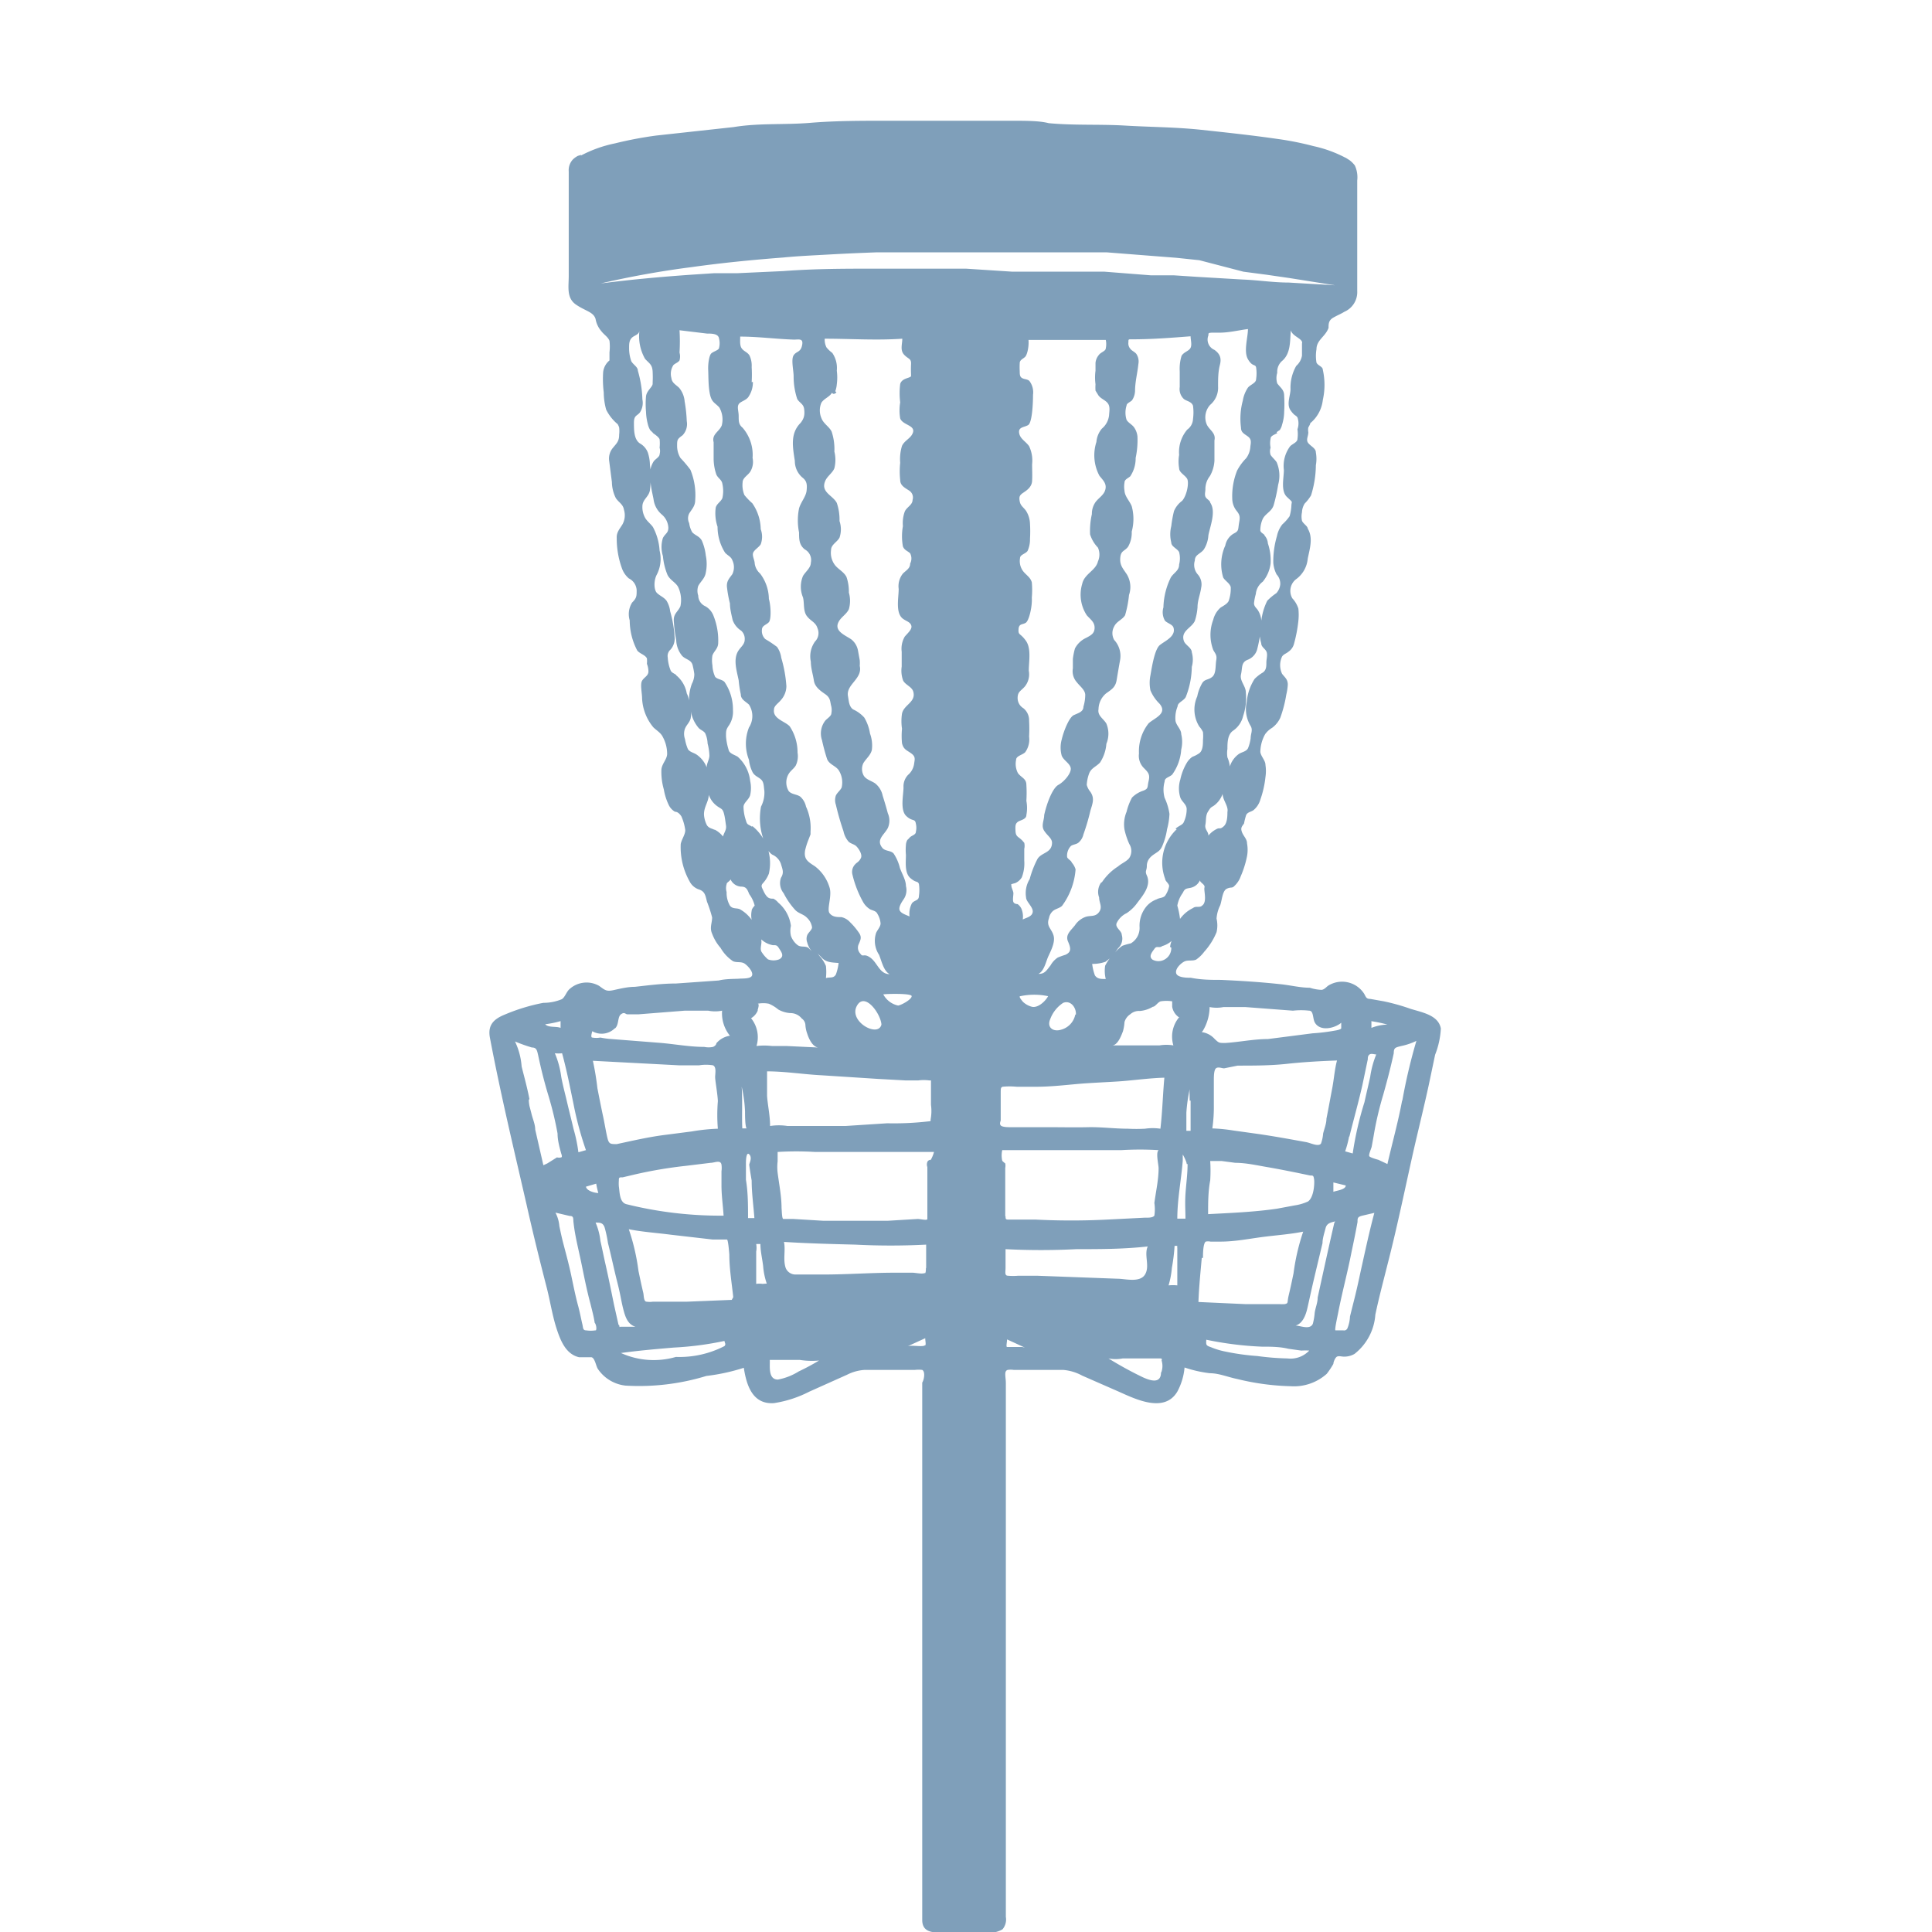 <svg id="Layer_1" data-name="Layer 1" xmlns="http://www.w3.org/2000/svg" viewBox="0 0 64 64"><defs><style>.cls-1{fill:#7F9FBA;}</style></defs><path class="cls-1" d="M47.73,34.07c-.08-.44-.61-.53-1-.65a6.92,6.92,0,0,0-.89-.25l-.45-.08c-.13,0-.14-.06-.2-.17A.87.87,0,0,0,44,32.65c-.07.05-.13.13-.22.14a1.4,1.4,0,0,1-.39-.07c-.33,0-.67-.09-1-.12-.65-.07-1.29-.11-1.94-.14-.32,0-.65,0-1-.07-.12,0-.46,0-.49-.16s.19-.35.3-.39.24,0,.36-.05a1.12,1.12,0,0,0,.27-.26,2.23,2.23,0,0,0,.41-.65,1,1,0,0,0,0-.45,1.16,1.16,0,0,1,.12-.44c.06-.16.07-.48.22-.55s.17,0,.26-.1a.79.79,0,0,0,.2-.31,3.25,3.25,0,0,0,.21-.67,1.18,1.18,0,0,0,0-.42c0-.15-.12-.24-.17-.38s0-.18.07-.28a2.29,2.29,0,0,1,.07-.28c.05-.1.15-.1.24-.16a.7.7,0,0,0,.23-.35,3.26,3.26,0,0,0,.17-.75,1.34,1.34,0,0,0,0-.4c0-.15-.15-.28-.17-.43a1.24,1.24,0,0,1,.16-.59.77.77,0,0,1,.23-.21.86.86,0,0,0,.27-.33,4.15,4.15,0,0,0,.2-.77,1.88,1.88,0,0,0,.05-.33c0-.18-.1-.24-.19-.36a.67.67,0,0,1,0-.57c.05-.08.14-.1.21-.16a.46.46,0,0,0,.19-.28,4.6,4.6,0,0,0,.14-.74,1.89,1.89,0,0,0,0-.41.9.9,0,0,0-.2-.34.49.49,0,0,1,.12-.63.94.94,0,0,0,.39-.68c.06-.31.19-.69,0-1,0-.08-.16-.17-.19-.26a.66.66,0,0,1,0-.28.58.58,0,0,1,.09-.29,1.39,1.39,0,0,0,.21-.27,3.43,3.43,0,0,0,.16-1,1.19,1.19,0,0,0,0-.42c0-.14-.16-.2-.25-.31s0-.22,0-.36a.44.44,0,0,1,0-.16s.1-.17.05-.13a1.16,1.16,0,0,0,.43-.78,2.28,2.28,0,0,0,0-1c0-.11-.17-.14-.21-.24a1.32,1.32,0,0,1,0-.44c0-.31.3-.42.4-.71,0-.13,0-.25.16-.34s.25-.12.36-.19a.71.71,0,0,0,.43-.69c0-.77,0-1.55,0-2.33,0-.44,0-.89,0-1.33a.93.93,0,0,0-.08-.5.91.91,0,0,0-.17-.17s-.2-.13-.13-.08a4.17,4.17,0,0,0-1.07-.39,10,10,0,0,0-1.21-.24c-.83-.12-1.67-.21-2.51-.3s-1.68-.09-2.52-.14-1.68,0-2.53-.08C34.43,4,34,4,33.46,4H30.65c-.43,0-.86,0-1.29,0-.84,0-1.69,0-2.53.07s-1.68,0-2.53.14l-2.56.28a12.72,12.72,0,0,0-1.37.26,4.2,4.2,0,0,0-1.14.41c.08-.06-.06,0-.08,0a.66.66,0,0,0-.17.12.52.52,0,0,0-.14.4c0,.36,0,.72,0,1.08,0,.8,0,1.59,0,2.39,0,.35-.08.72.24.94s.58.24.65.48a.83.83,0,0,0,.19.4c.08.11.22.19.27.32a1.6,1.6,0,0,1,0,.38c0,.11,0,.18,0,.27a.58.58,0,0,0-.21.39A3.62,3.62,0,0,0,20,13a2.18,2.18,0,0,0,.08.57,1.47,1.47,0,0,0,.38.48c-.06-.05,0,0,0,0a.54.54,0,0,1,.05.11,1,1,0,0,1,0,.24c0,.22-.08.28-.21.44a.55.55,0,0,0-.12.43l.09.7a1.22,1.22,0,0,0,.13.53c.1.15.24.2.27.39a.62.62,0,0,1-.05.48c-.09.15-.2.26-.19.45a2.9,2.9,0,0,0,.17,1,.79.79,0,0,0,.23.34.46.46,0,0,1,.26.39c0,.2,0,.26-.15.41a.72.72,0,0,0-.08.59,2.16,2.16,0,0,0,.25,1c.09.11.26.14.32.26a.9.9,0,0,1,0,.18.7.7,0,0,1,.05.25c0,.15-.14.19-.21.31s0,.41,0,.59a1.62,1.62,0,0,0,.37.95c.11.11.25.18.32.33a1.18,1.18,0,0,1,.14.55c0,.18-.17.32-.19.52a2.1,2.1,0,0,0,.08.66,1.93,1.93,0,0,0,.17.53.51.51,0,0,0,.2.21c.08,0,.15.06.21.15a1.64,1.64,0,0,1,.13.46c0,.15-.12.3-.15.46a2.31,2.31,0,0,0,.29,1.23.54.54,0,0,0,.33.28c.19.07.2.21.25.4a4.51,4.51,0,0,1,.17.52c0,.19-.09.34,0,.54a1.5,1.5,0,0,0,.28.47,1.33,1.33,0,0,0,.41.44c.13.06.28,0,.4.09s.28.28.23.39-.31.09-.42.1-.45,0-.68.06l-1.42.1c-.46,0-.91.06-1.36.11-.24,0-.48.06-.71.11s-.28,0-.47-.14a.84.84,0,0,0-1,.12c-.09.09-.14.26-.24.32a1.58,1.58,0,0,1-.61.12,6.31,6.31,0,0,0-1.28.39c-.37.15-.57.35-.49.77.35,1.85.79,3.68,1.21,5.51.21.94.44,1.87.68,2.8.11.44.18.9.32,1.33s.32.84.74.94c.12,0,.28,0,.4,0s.16.28.22.38a1.27,1.27,0,0,0,.92.56,7.62,7.62,0,0,0,2.68-.32,6.53,6.53,0,0,0,1.24-.27c.09.6.3,1.22,1,1.17a3.82,3.82,0,0,0,1.17-.38l1.25-.56a1.48,1.48,0,0,1,.58-.16c.22,0,.45,0,.67,0h1a1,1,0,0,1,.24,0c.11.06.06.33,0,.42v2.17l0,11.4c0,1,0,1.92,0,2.88,0,.45,0,.9,0,1.35s.41.42.77.42.94,0,1.4,0a.81.81,0,0,0,.49-.11.5.5,0,0,0,.11-.41c0-.95,0-1.9,0-2.85l0-11.34c0-1,0-1.91,0-2.87,0-.2,0-.41,0-.62s-.07-.4.06-.44a.67.67,0,0,1,.2,0h1c.21,0,.42,0,.64,0a1.59,1.59,0,0,1,.63.19l1.21.53c.56.25,1.51.72,1.94,0a2.06,2.06,0,0,0,.24-.8,4.08,4.08,0,0,0,.84.19c.3,0,.6.13.9.19a8.19,8.19,0,0,0,1.77.24,1.63,1.63,0,0,0,1.2-.41,2.7,2.7,0,0,0,.22-.33c0-.06.06-.21.12-.24s.16,0,.22,0a.67.67,0,0,0,.36-.09,1.81,1.81,0,0,0,.69-1.3c.12-.57.27-1.13.41-1.69.33-1.28.59-2.57.88-3.85.16-.69.33-1.38.48-2.07l.21-1A2.75,2.75,0,0,0,47.73,34.07Zm-27.36,0c.14-.12.08-.38.2-.47s.15,0,.21,0l.38,0,1.52-.12c.26,0,.52,0,.78,0a1.18,1.18,0,0,0,.46,0,1.18,1.18,0,0,0,.26.83.73.73,0,0,0-.45.25c0,.05-.06.1-.11.12a.71.71,0,0,1-.29,0c-.51,0-1-.1-1.54-.14l-1.53-.12a2.52,2.52,0,0,1-.37-.05.76.76,0,0,1-.27,0c-.07,0,0-.2,0-.21A.62.62,0,0,0,20.37,34.06Zm3.41,2.41a5.56,5.56,0,0,0,0,.91,6.27,6.27,0,0,0-.86.09l-.93.12c-.53.07-1,.18-1.56.3-.21,0-.26,0-.31-.21s-.09-.47-.14-.7-.13-.63-.19-.94a9.09,9.09,0,0,0-.15-.91l2.85.15c.22,0,.45,0,.67,0a1.41,1.41,0,0,1,.46,0c.12.06.07.27.07.39S23.77,36.23,23.78,36.47ZM20.63,39l.38-.09a14.54,14.54,0,0,1,1.71-.29l.82-.1c.13,0,.33-.11.36.06a.81.81,0,0,1,0,.22c0,.15,0,.31,0,.47,0,.34.05.67.07,1a12.9,12.9,0,0,1-3.22-.38c-.23-.06-.22-.39-.25-.59a1.29,1.29,0,0,1,0-.19C20.5,39,20.51,39,20.63,39Zm-.88.21a2.82,2.82,0,0,0,.07.31c-.1,0-.38-.06-.41-.21ZM19,36.58a11,11,0,0,0,.41,1.52l-.25.07A5,5,0,0,0,19,37.4c-.07-.3-.15-.61-.22-.91s-.14-.55-.19-.83a2.93,2.93,0,0,0-.21-.77,1,1,0,0,0,.24,0C18.78,35.48,18.88,36,19,36.58Zm-.43-2.76,0,.23c-.14-.06-.4,0-.51-.12A3.45,3.45,0,0,0,18.59,33.82Zm-.44,4.72L18,38.6l-.27-1.18c0-.18-.09-.37-.13-.55l-.06-.23s-.05-.26,0-.22c-.07-.37-.17-.73-.26-1.09a2.32,2.32,0,0,0-.22-.83,5.31,5.31,0,0,0,.56.2c.16,0,.17.1.21.27.09.43.2.87.33,1.3s.23.84.31,1.28c0,.22.06.44.12.66,0,0,.05.12,0,.13a.29.29,0,0,1-.14,0Zm1.59,5.53a1,1,0,0,1-.3,0c-.12,0-.1-.09-.13-.21s-.08-.38-.13-.57c-.1-.36-.17-.73-.25-1.1s-.17-.69-.25-1c-.05-.19-.09-.38-.13-.57a1.17,1.17,0,0,0-.13-.45l.47.11c.15,0,.11.09.13.23.05.45.17.9.26,1.34s.18.9.3,1.34c.05.21.11.42.14.63C19.73,43.84,19.78,44,19.74,44.07Zm.77-.18-.15-.67c-.09-.44-.18-.89-.28-1.33-.06-.26-.11-.52-.17-.78a2.11,2.11,0,0,0-.16-.61c.15,0,.26,0,.31.2a4.1,4.1,0,0,1,.1.48c.11.43.2.87.31,1.3s.12.58.19.86.15.53.41.61l-.31,0c-.05,0-.14,0-.18,0S20.53,44,20.51,43.89Zm3.53.69a3.26,3.26,0,0,1-1.63.37,2.63,2.63,0,0,1-1.82-.13c.58-.08,1.16-.13,1.75-.18A10.59,10.59,0,0,0,24,44.42C24,44.48,24.06,44.53,24,44.58Zm.22-1.52-1.48.06-.77,0h-.36a.74.74,0,0,1-.21,0c-.1,0-.09-.2-.11-.29-.06-.25-.11-.49-.16-.73a7.1,7.1,0,0,0-.32-1.38c.45.09.92.12,1.38.18l1.39.16.3,0s.14,0,.18,0,.07.38.08.5c0,.47.08.94.13,1.41Zm14.81-9.35a1,1,0,0,0-.18.92,1.42,1.42,0,0,0-.46,0l-.51,0-1.06,0c.18,0,.3-.31.36-.47a1.45,1.45,0,0,0,.05-.3.45.45,0,0,1,.19-.26.43.43,0,0,1,.32-.11,1,1,0,0,0,.43-.14c.08,0,.16-.15.26-.18a1.22,1.22,0,0,1,.38,0s0,.16,0,.18A.53.53,0,0,0,39.07,33.71Zm-2.44-1.28c-.14,0-.26,0-.34-.12a1.62,1.62,0,0,1-.09-.38,1.27,1.27,0,0,0,.44-.07l.14-.11a1.58,1.58,0,0,0-.15.24A1.09,1.09,0,0,0,36.63,32.43Zm-.13-3.2a.53.53,0,0,0-.07.5c0,.18.12.31,0,.48s-.28.11-.44.16a.71.71,0,0,0-.36.28c-.13.17-.33.31-.23.54s.11.35-.09.44a2.5,2.5,0,0,0-.25.09.75.75,0,0,0-.24.26c-.12.15-.19.29-.4.28.18-.09.24-.37.31-.54s.26-.49.19-.73-.25-.3-.15-.58a.4.4,0,0,1,.14-.24c.09-.07.2-.08.29-.16a2.33,2.33,0,0,0,.45-1.21.59.59,0,0,0-.13-.23c0-.05-.14-.12-.15-.18a.46.46,0,0,1,.13-.37c.08-.05.18-.05.25-.11a.5.5,0,0,0,.16-.27,7,7,0,0,0,.23-.78c.07-.24.15-.41,0-.63A.6.6,0,0,1,36,26a1.29,1.29,0,0,1,.08-.38c.07-.18.23-.22.36-.36a1.31,1.31,0,0,0,.21-.62.87.87,0,0,0,0-.67c-.1-.17-.3-.26-.26-.48a.7.7,0,0,1,.25-.52c.18-.13.31-.2.35-.44s.07-.42.11-.64a.78.78,0,0,0-.19-.69.45.45,0,0,1,0-.45c.08-.17.27-.22.36-.37a3.61,3.61,0,0,0,.13-.67.81.81,0,0,0-.07-.68c-.13-.2-.24-.3-.22-.55s.14-.21.26-.37a.93.93,0,0,0,.12-.5,1.6,1.6,0,0,0,0-.84c-.07-.18-.23-.32-.24-.52a.76.76,0,0,1,0-.26c0-.11.11-.14.19-.21a1.07,1.07,0,0,0,.18-.61,2.84,2.84,0,0,0,.06-.71.64.64,0,0,0-.11-.3c-.07-.1-.19-.15-.25-.25a.79.79,0,0,1,0-.48c0-.07.12-.11.18-.17a.6.6,0,0,0,.1-.31c0-.3.08-.59.11-.89a.45.45,0,0,0-.07-.34c-.06-.07-.15-.1-.2-.17a.27.27,0,0,1-.06-.21c0-.11,0-.1.13-.1.65,0,1.29-.05,1.93-.1,0,.12.05.27,0,.38s-.23.14-.3.27a1.46,1.46,0,0,0-.06.51c0,.17,0,.35,0,.52a.45.45,0,0,0,.14.4c.09.07.25.08.3.22a1.64,1.64,0,0,1,0,.44.45.45,0,0,1-.19.35,1.15,1.15,0,0,0-.27.84,1.29,1.29,0,0,0,0,.44c0,.14.18.22.26.34s0,.56-.16.74a.82.82,0,0,0-.27.34,4,4,0,0,0-.09.5,1.1,1.1,0,0,0,0,.54c0,.14.2.2.26.32a.82.82,0,0,1,0,.41c0,.2-.16.26-.27.42a2.36,2.36,0,0,0-.25,1,.56.56,0,0,0,.05.44c.07.08.24.12.28.22.1.3-.28.45-.45.59s-.26.71-.31,1a1.23,1.23,0,0,0,0,.5,1.32,1.32,0,0,0,.3.44c.28.33-.16.47-.36.65a1.49,1.49,0,0,0-.32,1,.57.57,0,0,0,.17.49c.14.14.2.21.15.42s0,.25-.17.32a.93.93,0,0,0-.38.23,1.91,1.91,0,0,0-.18.47,1.08,1.08,0,0,0-.07.59,2.42,2.42,0,0,0,.16.48.43.43,0,0,1,0,.46c-.09.12-.26.18-.37.28A1.79,1.79,0,0,0,36.5,29.23Zm-.86,4.38a.65.65,0,0,1-.47.5c-.26.08-.48-.07-.36-.35a1.1,1.1,0,0,1,.43-.54C35.48,33.12,35.66,33.4,35.64,33.61Zm-2.13-4.29c0-.05.13-.05.17-.08a.47.47,0,0,0,.19-.18,1.29,1.29,0,0,0,.08-.55c0-.13,0-.26,0-.39a.45.45,0,0,0,0-.2s-.11-.13-.08-.09c-.12-.12-.2-.11-.21-.3s0-.24.07-.3S34,27.15,34,27a1.25,1.25,0,0,0,0-.47A4.26,4.26,0,0,0,34,26c0-.21-.17-.24-.28-.39a.66.66,0,0,1-.06-.44c0-.13.21-.16.3-.25a.72.72,0,0,0,.13-.52,4.47,4.47,0,0,0,0-.52.51.51,0,0,0-.19-.42.39.39,0,0,1-.19-.34c0-.21.11-.23.24-.38a.64.64,0,0,0,.13-.52c0-.31.09-.74-.1-1s-.25-.17-.24-.37.13-.15.24-.22.22-.55.2-.83a2.85,2.85,0,0,0,0-.51c-.05-.18-.21-.25-.31-.4a.56.56,0,0,1-.08-.4c0-.12.18-.14.25-.24a.92.92,0,0,0,.08-.4,4.17,4.17,0,0,0,0-.5.85.85,0,0,0-.12-.41c-.08-.13-.19-.17-.22-.33s0-.21.12-.29.28-.19.29-.39,0-.37,0-.55a1.11,1.11,0,0,0-.1-.6c-.11-.16-.3-.24-.33-.44s.17-.18.3-.26.16-.7.16-1a.62.62,0,0,0-.12-.46c-.06-.06-.15-.05-.23-.09s-.09-.1-.09-.23a2.44,2.44,0,0,1,0-.27c0-.11.11-.14.18-.21s.13-.35.11-.56c.85,0,1.71,0,2.56,0a.66.66,0,0,1,0,.28c0,.09-.17.13-.23.22a.47.47,0,0,0-.11.26c0,.06,0,.12,0,.18s0,.19,0,.08a1.71,1.71,0,0,0,0,.45,1.55,1.55,0,0,0,0,.21l.08.13c.07.13.23.17.32.28s.06.25.05.4a.67.67,0,0,1-.24.45.78.78,0,0,0-.18.44,1.44,1.44,0,0,0,.1,1.12c.11.14.24.25.2.44s-.2.27-.32.42a.67.67,0,0,0-.13.41,2.54,2.54,0,0,0-.06.67,1.1,1.1,0,0,0,.26.44.56.56,0,0,1,0,.46c-.07.3-.45.41-.52.74A1.24,1.24,0,0,0,36,20.38c.11.13.26.22.26.41s-.11.25-.28.34a.79.79,0,0,0-.37.35,2.17,2.17,0,0,0-.07.35l0,.16s0,.27,0,.15a.55.55,0,0,0,.14.47c.09.12.26.24.27.4a1.39,1.39,0,0,1-.06.4c0,.17-.17.21-.32.28s-.33.51-.4.81a1,1,0,0,0,0,.53c.06.16.28.26.3.42s-.21.44-.41.55-.39.63-.47,1c0,.18-.11.35,0,.52s.25.24.26.39c0,.35-.34.32-.48.54a3.21,3.21,0,0,0-.26.67.89.89,0,0,0-.12.61c0,.14.24.32.22.48s-.22.19-.33.25a.67.67,0,0,0-.05-.37.41.41,0,0,0-.12-.14s-.11,0-.14-.07,0-.21,0-.29S33.48,29.37,33.51,29.32ZM33.8,33a2.2,2.2,0,0,1,.92,0c-.09.17-.34.4-.54.35a.69.69,0,0,1-.29-.16S33.72,33,33.8,33Zm5-1.61a.43.43,0,0,1-.23.4.41.41,0,0,1-.39,0c-.15-.11,0-.27.07-.37s.15,0,.25-.08a.79.79,0,0,0,.31-.17A.81.81,0,0,0,38.76,31.37Zm.18-3.92a1.52,1.52,0,0,0-.38,1.65c0,.07.12.14.13.23a.81.81,0,0,1-.14.33c-.07.07-.19.06-.27.11A.83.83,0,0,0,38,30a1,1,0,0,0-.25.72.59.59,0,0,1-.29.53,2.29,2.29,0,0,0-.28.08,1.26,1.26,0,0,0-.24.22l.1-.14a.43.43,0,0,0,.12-.44c0-.14-.23-.24-.17-.39a.7.7,0,0,1,.33-.33,1.33,1.33,0,0,0,.36-.35c.19-.25.46-.57.31-.9-.07-.15,0-.16,0-.31s.07-.27.21-.37.23-.13.3-.29a2.23,2.23,0,0,0,.16-.56,2.26,2.26,0,0,0,.08-.51,1.91,1.91,0,0,0-.16-.53,1,1,0,0,1,0-.54c0-.13.15-.14.25-.23a1.61,1.61,0,0,0,.3-.83,1.1,1.1,0,0,0,0-.51c0-.16-.16-.28-.19-.44a1,1,0,0,1,.07-.48c0-.13.2-.18.27-.31a2.79,2.79,0,0,0,.2-1,.87.87,0,0,0,0-.48c0-.15-.21-.24-.26-.37-.12-.34.25-.43.36-.67a1.87,1.87,0,0,0,.09-.46c0-.22.09-.42.12-.64a.5.5,0,0,0-.12-.45.48.48,0,0,1-.09-.45c0-.2.19-.22.3-.37a1,1,0,0,0,.15-.47c.06-.31.26-.79.06-1.08,0-.07-.13-.12-.16-.2s0-.16,0-.24a.69.69,0,0,1,.15-.44,1.16,1.16,0,0,0,.15-.51c0-.13,0-.26,0-.38s0-.11,0-.16,0-.2,0-.13c.06-.27-.2-.35-.27-.57a.61.61,0,0,1,.13-.61.74.74,0,0,0,.26-.61c0-.23,0-.48.06-.71s0-.37-.18-.5a.37.37,0,0,1-.2-.48c0-.08,0-.08.11-.09l.26,0c.31,0,.63-.08.94-.12,0,.28-.15.74,0,1s.24.15.27.27a1.28,1.28,0,0,1,0,.39c0,.13-.19.18-.27.28a1.08,1.08,0,0,0-.17.43,2.29,2.29,0,0,0-.06.9c0,.16.11.2.23.29s.1.19.08.33a.71.71,0,0,1-.14.39,1.73,1.73,0,0,0-.3.41,2.28,2.28,0,0,0-.16.93.66.66,0,0,0,.15.41c.13.16.1.24.07.43s0,.23-.18.32a.58.58,0,0,0-.27.39,1.5,1.5,0,0,0-.07,1.06c.06.11.22.19.25.32a1.23,1.23,0,0,1-.07.46c-.05.1-.18.16-.27.22a.79.79,0,0,0-.24.4,1.41,1.41,0,0,0,0,1c.07.13.13.17.1.34s0,.44-.13.55-.24.07-.33.2a1.44,1.44,0,0,0-.17.45,1.06,1.06,0,0,0,.07,1,.71.71,0,0,1,.12.18,1.41,1.41,0,0,1,0,.27c0,.12,0,.34-.12.43a1,1,0,0,1-.23.12.65.65,0,0,0-.18.19,1.82,1.82,0,0,0-.22.56,1,1,0,0,0,0,.6c.05.14.2.22.21.37a1,1,0,0,1-.09.43C39.18,27.33,39.07,27.34,38.94,27.45ZM39.82,30c-.08.08-.2,0-.3.08a1.14,1.14,0,0,0-.43.36A2.73,2.73,0,0,0,39,30a1,1,0,0,1,.18-.42c.07-.15.11-.14.26-.17a.44.44,0,0,0,.31-.25c0,.08.18.14.15.24S40,29.88,39.82,30Zm.84-3.12c0,.14,0,.38-.12.49s-.14.05-.21.08a.83.83,0,0,0-.3.23c0-.14-.13-.2-.1-.36s0-.3.09-.44.08-.12.19-.19a.81.81,0,0,0,.29-.39C40.51,26.52,40.7,26.7,40.66,26.9Zm2.47-15.52c0,.14,0,.28,0,.42a.58.58,0,0,1-.19.34,1.45,1.45,0,0,0-.19.77c0,.21-.14.5,0,.7s.17.15.23.24a.58.58,0,0,1,0,.39,1.12,1.12,0,0,1,0,.32c0,.11-.16.16-.24.24a1.09,1.09,0,0,0-.21.79c0,.26-.11.69.1.89s.16.13.15.27a1.51,1.51,0,0,1-.06.37,1.5,1.5,0,0,1-.24.27.93.93,0,0,0-.18.39,2.94,2.94,0,0,0-.12.89,1,1,0,0,0,.11.38.45.45,0,0,1,.12.33.51.51,0,0,1-.13.29,1.81,1.81,0,0,0-.3.25,2,2,0,0,0-.2.69,1.27,1.27,0,0,0,0,.72c0,.12.12.17.17.27s0,.25,0,.37,0,.25-.12.33a1.31,1.31,0,0,0-.27.21,1.68,1.68,0,0,0-.26.76,1.07,1.07,0,0,0,.13.8c.08.14,0,.25,0,.4a1.31,1.31,0,0,1-.09.34c-.07.12-.22.12-.32.2a.81.81,0,0,0-.28.4,1,1,0,0,0-.08-.3.89.89,0,0,1,0-.28c0-.19,0-.47.18-.6a.81.81,0,0,0,.34-.49,1.88,1.88,0,0,0,.09-.78c0-.22-.21-.38-.16-.6s0-.39.21-.48a.52.52,0,0,0,.32-.33,4.64,4.64,0,0,0,.14-.83.74.74,0,0,0-.12-.5c-.06-.08-.11-.11-.12-.21a1.7,1.7,0,0,1,.06-.31.57.57,0,0,1,.23-.41,1.17,1.17,0,0,0,.26-.6A1.76,1.76,0,0,0,42,18a.43.43,0,0,0-.11-.26c0-.05-.12-.08-.14-.16a.91.91,0,0,1,.08-.39c.09-.18.29-.24.36-.45a5.52,5.52,0,0,0,.15-.68,1.13,1.13,0,0,0-.05-.75c-.06-.09-.14-.15-.2-.24a.38.38,0,0,1,0-.24.75.75,0,0,1,0-.3c0-.1.14-.13.23-.19-.07,0,0-.05.07-.09a.49.49,0,0,0,.08-.18,1.49,1.49,0,0,0,.07-.43,4.53,4.53,0,0,0,0-.52c0-.21-.11-.26-.23-.42a.6.6,0,0,1,0-.35.48.48,0,0,1,.18-.41c.27-.25.24-.64.27-1C42.81,11.15,43.18,11.22,43.13,11.38Zm-20.73,11c-.06-.05-.14-.07-.18-.14a1.34,1.34,0,0,1-.1-.44.28.28,0,0,1,.09-.26.55.55,0,0,0,.14-.37,3.94,3.94,0,0,0-.15-.9.86.86,0,0,0-.12-.35c-.09-.12-.22-.16-.32-.26s-.11-.41,0-.61a1.13,1.13,0,0,0,.09-.79,1.9,1.9,0,0,0-.22-.78c-.07-.1-.18-.18-.25-.29a.73.73,0,0,1-.1-.39c0-.24.21-.31.25-.54a3.37,3.37,0,0,0,0-.84,1.41,1.41,0,0,0-.07-.41.59.59,0,0,0-.26-.3C21,14.56,21,14.25,21,14s.11-.22.2-.34a.58.58,0,0,0,.08-.43,3.77,3.77,0,0,0-.15-.95c0-.13-.16-.2-.22-.32a1.29,1.29,0,0,1-.07-.43c0-.13,0-.24.08-.33s.23-.1.26-.23a1.52,1.52,0,0,0,.19.92c.15.16.24.19.25.43s0,.28,0,.39-.2.23-.22.42a2.9,2.9,0,0,0,0,.51,1.84,1.84,0,0,0,.06.41.7.7,0,0,0,.08.2s.15.14.09.1.18.1.22.2a1.26,1.26,0,0,1,0,.28.41.41,0,0,1,0,.22c0,.09-.15.16-.2.24a.81.81,0,0,0-.1.61c0,.21.06.43.1.64a.79.79,0,0,0,.28.51.61.61,0,0,1,.21.43c0,.18-.1.19-.18.34a1,1,0,0,0,0,.6,2.16,2.16,0,0,0,.15.62c.09.19.3.26.37.44a1,1,0,0,1,.06.6c-.08.19-.23.24-.22.48a4.66,4.66,0,0,0,.08.64.87.87,0,0,0,.2.53c.13.13.31.12.35.33a2.56,2.56,0,0,1,.05.27.69.69,0,0,1-.08.32,1.47,1.47,0,0,0-.08.71q0-.21-.09-.39A1,1,0,0,0,22.4,22.37ZM23.08,25c-.1-.07-.22-.08-.29-.18a1.46,1.46,0,0,1-.1-.34.51.51,0,0,1,0-.34c.05-.13.16-.21.19-.35a.76.76,0,0,0,0-.26,1.15,1.15,0,0,0,.26.58c.06.07.17.1.22.18a.89.89,0,0,1,.08.34,1.76,1.76,0,0,1,.06.4c0,.13-.09.25-.09.39A.91.91,0,0,0,23.08,25Zm.59,2.49c-.09-.05-.18-.05-.25-.15a.88.88,0,0,1-.1-.36c0-.26.15-.41.16-.65a.77.77,0,0,0,.3.39c.1.07.15.07.19.19s.06.3.08.44-.06.22-.1.36A.85.85,0,0,0,23.67,27.48Zm1.23,2.68a.76.76,0,0,0,0,.3,1.19,1.19,0,0,0-.39-.35c-.11-.05-.24,0-.33-.12a.84.84,0,0,1-.11-.45.46.46,0,0,1,0-.26c0-.06.1-.09.13-.16a.41.41,0,0,0,.34.24c.18,0,.21.08.28.25A1.06,1.06,0,0,1,25,30C25,30,24.91,30.09,24.9,30.16Zm0-2.79c-.12-.08-.15-.05-.19-.2a1.47,1.47,0,0,1-.08-.45c0-.14.18-.24.22-.39a1.07,1.07,0,0,0,0-.47,1.25,1.25,0,0,0-.41-.8c-.09-.06-.23-.09-.29-.19a2,2,0,0,1-.1-.49c0-.19,0-.22.11-.38a.82.82,0,0,0,.12-.49,1.62,1.62,0,0,0-.28-.93c-.09-.09-.23-.08-.31-.17a1,1,0,0,1-.09-.38,1,1,0,0,1,0-.33c.06-.15.17-.21.19-.38a2.2,2.2,0,0,0-.15-.92.61.61,0,0,0-.28-.33.39.39,0,0,1-.23-.35.5.5,0,0,1,0-.32c.08-.15.22-.25.25-.44a1.39,1.39,0,0,0,0-.57,1.69,1.69,0,0,0-.13-.49c-.08-.15-.22-.17-.32-.28a.82.82,0,0,1-.1-.3.36.36,0,0,1,0-.32c.1-.16.2-.25.2-.45a2.21,2.21,0,0,0-.16-1,4.24,4.24,0,0,0-.33-.39.77.77,0,0,1-.11-.39c0-.21,0-.23.18-.36a.54.54,0,0,0,.14-.47,4.78,4.78,0,0,0-.07-.65.81.81,0,0,0-.18-.45c-.11-.11-.24-.16-.26-.33a.53.53,0,0,1,.07-.43c.07-.06.15-.08.2-.15a.48.48,0,0,0,0-.26,6,6,0,0,0,0-.74l.91.11c.16,0,.38,0,.4.17a.61.61,0,0,1,0,.3c0,.08-.19.12-.26.19s-.11.35-.1.55,0,.54.06.81.17.27.31.43a.8.8,0,0,1,.08.59c-.08.21-.34.29-.27.56,0-.06,0,.05,0,.06s0,.1,0,.15,0,.21,0,.32a1.65,1.65,0,0,0,.09.54c.06.13.18.17.2.31a1.07,1.07,0,0,1,0,.47c-.05.12-.18.18-.22.31a1.4,1.4,0,0,0,.06.64,1.6,1.6,0,0,0,.25.86c.08.09.2.13.24.25a.53.53,0,0,1,0,.46c-.1.14-.19.22-.18.41a3.89,3.89,0,0,0,.1.56c0,.18.05.37.09.55a.69.69,0,0,0,.28.35.36.36,0,0,1,.12.29c0,.16-.11.23-.2.36-.2.29-.06.69,0,1a3.65,3.65,0,0,0,.07.46c0,.17.15.23.27.34a.7.7,0,0,1,0,.76,1.46,1.46,0,0,0,0,1.07,1.21,1.21,0,0,0,.12.41c.07.13.2.16.29.25s.08.24.1.36a1,1,0,0,1-.11.53,2.1,2.1,0,0,0,.13,1.21.6.6,0,0,0,.24.38.52.52,0,0,1,.29.31c.05.18.11.28,0,.46a.53.53,0,0,0,.09.51,2.46,2.46,0,0,0,.37.54c.11.13.29.15.4.27a.53.53,0,0,1,.17.32c0,.08-.13.18-.16.26a.34.34,0,0,0,0,.24.73.73,0,0,0,.15.29l-.11-.11c-.12-.08-.26,0-.38-.11a.66.66,0,0,1-.2-.29.74.74,0,0,1,0-.33,1.21,1.21,0,0,0-.42-.77.51.51,0,0,0-.16-.13c-.06,0-.13,0-.19-.05s-.11-.14-.15-.23-.09-.15,0-.24a1,1,0,0,0,.19-.31A1.58,1.58,0,0,0,24.93,27.37Zm0-14.72a4.1,4.1,0,0,0,0-.5.78.78,0,0,0-.07-.38c-.06-.11-.19-.14-.26-.24s-.05-.26-.05-.39c.59,0,1.18.08,1.78.1.17,0,.32-.05.27.19s-.19.19-.28.33,0,.5,0,.7a2.36,2.36,0,0,0,.12.75c.09.14.21.16.23.34s0,.3-.12.45c-.35.35-.26.8-.19,1.26a.72.72,0,0,0,.24.54c.16.12.17.24.15.44s-.19.38-.25.59a2,2,0,0,0,0,.8c0,.22,0,.41.19.56a.4.4,0,0,1,.2.44c0,.17-.17.29-.26.44a.92.92,0,0,0,0,.71c.05.19,0,.45.13.62s.29.2.35.4a.4.4,0,0,1-.08.44.84.84,0,0,0-.14.67c0,.21.07.42.1.62s.18.32.37.45.16.24.21.42a.57.57,0,0,1,0,.22c0,.09-.14.17-.2.24a.69.69,0,0,0-.11.65,6.48,6.48,0,0,0,.17.63c.08.18.27.21.38.36a.75.75,0,0,1,.1.58c-.05.1-.14.16-.19.26a.47.47,0,0,0,0,.31,8.65,8.65,0,0,0,.25.87.76.76,0,0,0,.17.35c.06.06.16.08.23.13s.24.28.18.41-.14.15-.19.21a.36.36,0,0,0-.09.35,3.49,3.49,0,0,0,.34.88.67.67,0,0,0,.24.26c.1.05.2.05.25.16a.71.71,0,0,1,.1.31c0,.11-.11.22-.15.32a.84.84,0,0,0,.1.72c.08.19.15.54.35.64-.33,0-.4-.37-.63-.54s-.25,0-.34-.14a.28.28,0,0,1-.06-.3c.07-.16.12-.25,0-.41a2.22,2.22,0,0,0-.28-.33.54.54,0,0,0-.29-.17c-.14,0-.29,0-.39-.13s.09-.57,0-.85A1.39,1.39,0,0,0,27,28.7c-.23-.15-.38-.23-.33-.53a2.35,2.35,0,0,1,.11-.35l.07-.18s0-.14,0-.09a1.7,1.7,0,0,0-.15-.83.61.61,0,0,0-.19-.33c-.11-.08-.28-.07-.38-.18a.55.55,0,0,1,0-.58c.06-.1.17-.17.23-.27a.71.71,0,0,0,.06-.43,1.56,1.56,0,0,0-.26-.87c-.16-.17-.57-.25-.52-.56,0-.12.15-.21.22-.3a.7.7,0,0,0,.19-.47,4.32,4.32,0,0,0-.17-.94.8.8,0,0,0-.14-.36,3.77,3.77,0,0,0-.39-.26.37.37,0,0,1-.11-.31c0-.14.15-.16.23-.25s.07-.53,0-.77a1.42,1.42,0,0,0-.29-.84.54.54,0,0,1-.18-.34c0-.1-.09-.25-.05-.35s.19-.18.25-.28a.72.72,0,0,0,0-.5,1.55,1.55,0,0,0-.28-.86,2.2,2.2,0,0,1-.26-.27.85.85,0,0,1-.06-.42c0-.15.17-.23.25-.35a.62.62,0,0,0,.08-.46,1.37,1.37,0,0,0-.33-1c-.13-.11-.13-.21-.13-.38s-.06-.3,0-.4.26-.12.34-.27A.84.84,0,0,0,24.94,12.65Zm2.77.3a.86.86,0,0,0,.05-.23,1.71,1.71,0,0,0,0-.45v0a.88.88,0,0,0-.15-.59,1.07,1.07,0,0,1-.19-.18.56.56,0,0,1-.06-.29c.85,0,1.71.06,2.57,0,0,.18-.08.38.06.53s.24.12.23.31,0,.31,0,.39-.3.06-.36.27a2.47,2.47,0,0,0,0,.61,1.59,1.59,0,0,0,0,.53c.09.25.61.22.37.57-.09.12-.24.19-.31.34a1.49,1.49,0,0,0-.06.56,2.69,2.69,0,0,0,0,.57c0,.19.16.26.31.36a.27.27,0,0,1,.1.3c0,.17-.2.24-.26.39a1.12,1.12,0,0,0-.06.48,1.88,1.88,0,0,0,0,.67c.05.13.16.15.24.23a.37.37,0,0,1,0,.34c0,.16-.13.22-.24.33a.67.67,0,0,0-.14.51c0,.3-.12.82.16,1,.1.07.23.1.26.22s-.13.25-.22.36a.8.8,0,0,0-.1.5c0,.17,0,.33,0,.49a.94.94,0,0,0,.05.47c.08.14.28.2.33.35.11.36-.31.44-.37.74a1.68,1.68,0,0,0,0,.5,2.53,2.53,0,0,0,0,.48c.05.21.16.23.31.34s.11.2.09.35a.59.59,0,0,1-.2.36.55.55,0,0,0-.15.41c0,.25-.12.75.09.95s.29.07.32.26a.57.57,0,0,1,0,.26c0,.11-.14.12-.21.2s-.06.06-.07.07a.37.37,0,0,0-.05.17,1.83,1.83,0,0,0,0,.33c0,.24-.05.6.15.77s.23.08.28.19a1.33,1.33,0,0,1,0,.4c0,.16-.14.13-.23.24a.74.74,0,0,0-.08.44c-.1-.05-.26-.09-.32-.19s.05-.27.11-.36a.54.54,0,0,0,.09-.46c0-.2-.13-.4-.2-.6a1.49,1.49,0,0,0-.21-.48c-.1-.1-.26-.07-.36-.17-.24-.28.05-.44.17-.67a.6.6,0,0,0,0-.49c-.05-.19-.11-.39-.17-.58a.7.7,0,0,0-.25-.41c-.13-.09-.32-.13-.39-.28a.45.45,0,0,1,0-.39c.09-.15.23-.25.28-.43a1.14,1.14,0,0,0-.06-.55,1.47,1.47,0,0,0-.19-.53,1.11,1.11,0,0,0-.37-.27c-.14-.1-.14-.28-.17-.44-.07-.39.49-.57.39-1,0,.1,0,0,0,0a1.23,1.23,0,0,0,0-.19l-.06-.33a.61.61,0,0,0-.22-.36c-.22-.15-.62-.29-.39-.63.09-.13.24-.22.31-.37a1,1,0,0,0,0-.55,1.49,1.49,0,0,0-.08-.52c-.09-.17-.27-.25-.38-.39a.67.67,0,0,1-.13-.5c0-.18.2-.26.28-.41a.86.86,0,0,0,0-.55,1.71,1.71,0,0,0-.09-.6c-.13-.25-.53-.35-.39-.71.06-.17.25-.28.31-.44a1.14,1.14,0,0,0,0-.55,1.85,1.85,0,0,0-.09-.66c-.08-.17-.27-.26-.34-.45a.65.65,0,0,1,0-.51c.09-.14.27-.19.35-.33C27.62,13.1,27.7,13,27.71,13ZM30.2,33c0,.11-.35.3-.45.31a.73.73,0,0,1-.49-.37C29.38,32.92,30.21,32.9,30.2,33Zm-1,.93c-.09.46-1.09-.08-.82-.6S29.23,33.65,29.2,34ZM27.36,32a1.15,1.15,0,0,0-.21-.33l-.06-.08.11.11c.16.19.35.18.58.2a1.62,1.62,0,0,1-.09.38c-.08.14-.2.08-.33.12A1.78,1.78,0,0,0,27.36,32Zm-2.14-.88a.76.76,0,0,0,.38.19c.12,0,.14,0,.21.11s.19.26,0,.36a.52.52,0,0,1-.37,0,1.09,1.09,0,0,1-.22-.26C25.17,31.41,25.24,31.27,25.22,31.15Zm-.12,2.33s.07-.2,0-.2a.94.94,0,0,1,.37,0,1.23,1.23,0,0,1,.31.19.93.93,0,0,0,.4.12.48.48,0,0,1,.38.18.28.28,0,0,1,.12.21,1,1,0,0,0,.06.29c.05.16.17.43.36.46l-1.05-.05-.48,0a2.17,2.17,0,0,0-.51,0,1,1,0,0,0-.18-.92A.53.53,0,0,0,25.1,33.48ZM24.57,36a4.49,4.49,0,0,1,.11.82c0,.12,0,.47.05.56l-.14,0C24.57,37,24.6,36.5,24.57,36Zm.32,4.35h-.11c0-.42,0-.85-.07-1.27,0-.19,0-.38,0-.57,0,0,0-.38.11-.27s0,.3,0,.34.05.35.08.53c0,.41.06.83.09,1.24Zm.37,2.18a.74.74,0,0,0-.21,0c0-.24,0-.48,0-.72s0-.24,0-.35a.69.69,0,0,0,0-.25h.14c0,.24.06.48.09.73a2.3,2.3,0,0,0,.12.58Zm1.92,2.51q-.34.21-.72.39a2,2,0,0,1-.69.27c-.33,0-.26-.44-.27-.65l1,0a2.61,2.61,0,0,0,.79,0Zm3.47-.5c0,.11-.46,0-.59.06l.59-.27C30.65,44.43,30.68,44.52,30.65,44.58Zm0-2.38c-.07.06-.33,0-.42,0l-.59,0c-.79,0-1.58.06-2.36.06-.31,0-.62,0-.92,0a.35.35,0,0,1-.33-.21c-.1-.28,0-.59-.06-.87.79.05,1.58.07,2.36.09a23,23,0,0,0,2.35,0V42C30.66,42,30.69,42.15,30.63,42.2Zm.18-3.74s-.08,0-.11.07a.24.24,0,0,0,0,.17c0,.14,0,.29,0,.43,0,.33,0,.65,0,1,0,.08,0,.23,0,.29s-.23,0-.32,0l-1,.06c-.7,0-1.41,0-2.12,0l-1-.06c-.06,0-.28,0-.33,0s-.05-.27-.06-.36c0-.39-.08-.78-.13-1.17a1.62,1.62,0,0,1,0-.38c0-.07,0-.25,0-.31a10.27,10.27,0,0,1,1.24,0l1.31,0c.87,0,1.75,0,2.63,0A1.09,1.09,0,0,1,30.81,38.46Zm0-1.34c0,.07,0,.06-.1.07a10,10,0,0,1-1.34.06L28,37.3c-.44,0-.87,0-1.31,0-.2,0-.4,0-.6,0a1.89,1.89,0,0,0-.58,0c0-.35-.08-.69-.1-1,0-.16,0-.32,0-.48s0-.25,0-.33c.6,0,1.21.1,1.81.13l1.86.12.91.05.43,0a1.43,1.43,0,0,1,.36,0h.06v.37c0,.15,0,.29,0,.44A1.48,1.48,0,0,1,30.82,37.12ZM32,8.9H29c-1,0-2,0-3.05.08l-1.52.07-.77,0-.76.05c-1,.07-2,.16-3,.29a30.27,30.27,0,0,1,3-.54c1-.14,2-.24,3.05-.32.51-.05,1-.07,1.53-.1s1-.05,1.53-.07l.77,0h1.53c.26,0,.51,0,.77,0l1.53,0h.38l.39,0,.76,0,.77,0,.38,0,.38,0,1.53.12.77.06.76.08L41.19,9l.76.1.76.11,1.51.24-1.53-.09c-.51,0-1-.08-1.52-.1l-1.53-.09-.76-.05-.76,0L36.59,9l-.38,0h-.38l-.77,0-.76,0-.38,0h-.38Zm1.3,31.39c0-.18,0-.35,0-.53,0-.35,0-.71,0-1.07a.39.39,0,0,0,0-.15s-.08-.06-.1-.09a.81.81,0,0,1,0-.35c.88,0,1.76,0,2.63,0l1.31,0a10.27,10.27,0,0,1,1.24,0c-.1.08,0,.48,0,.6,0,.38-.09.77-.14,1.15a1.43,1.43,0,0,1,0,.42c-.07.09-.27.06-.37.07l-1.19.06a23.62,23.62,0,0,1-2.38,0c-.24,0-.5,0-.74,0S33.31,40.42,33.31,40.29Zm.56,4.33h-.29s-.17,0-.21,0,0-.16,0-.25l.59.27Zm.49-2.36-.62,0a1.93,1.93,0,0,1-.34,0c-.12,0-.08-.14-.08-.25v-.63a23,23,0,0,0,2.35,0c.79,0,1.57,0,2.36-.09-.13.29.08.65-.09.93s-.66.14-.9.14Zm4.11,3.2c0,.39-.35.28-.61.16A12.2,12.2,0,0,1,36.72,45a1.25,1.25,0,0,0,.47,0H38.4c.08,0,.1,0,.08.07A.61.61,0,0,1,38.47,45.46Zm.12-9.85c-.06.59-.07,1.19-.14,1.78a1.73,1.73,0,0,0-.51,0,5.42,5.42,0,0,1-.57,0c-.44,0-.88-.06-1.32-.05s-.85,0-1.27,0-.86,0-1.29,0c-.08,0-.28,0-.33-.06s0-.14,0-.17v-.35c0-.18,0-.35,0-.53s0-.2.06-.23a2.44,2.44,0,0,1,.47,0l.65,0c.45,0,.9-.05,1.34-.09s1-.06,1.43-.09,1-.11,1.48-.12A.17.17,0,0,0,38.59,35.61ZM39,41.34c0,.41,0,.83,0,1.24a1.42,1.42,0,0,0-.29,0,2.83,2.83,0,0,0,.11-.58,6.32,6.32,0,0,0,.09-.73H39A.19.19,0,0,0,39,41.34Zm.34-2.78c0,.34-.05.68-.07,1s0,.54,0,.81H39c0-.65.13-1.28.18-1.92,0-.07,0-.18,0-.2S39.32,38.5,39.31,38.56Zm.1-2.1c0,.33,0,.65,0,1l-.14,0c0-.06,0-.18,0-.25s0-.23,0-.35a5.23,5.23,0,0,1,.11-.78C39.4,36.18,39.41,36.32,39.41,36.46Zm6-2.63a4.82,4.82,0,0,1,.52.11,1.57,1.57,0,0,0-.53.11l0-.23Zm-.74,3.82c.14-.56.3-1.13.43-1.7l.18-.86c0-.05,0-.12.06-.16s.16,0,.22,0a3.11,3.11,0,0,0-.2.74c-.06.28-.13.56-.19.84a11,11,0,0,0-.39,1.7l-.25-.07A3.36,3.36,0,0,0,44.69,37.65Zm-.12,1.62c0,.14-.31.17-.41.21l0-.14,0-.17Zm-4.48-.81c.1,0,.26,0,.37,0l.45.06c.35,0,.7.08,1.05.14s.65.12,1,.19l.43.09c.1,0,.11,0,.13.12s0,.6-.2.74a1.6,1.6,0,0,1-.44.13l-.59.11c-.76.11-1.52.14-2.28.18,0-.37,0-.75.07-1.12A5.16,5.16,0,0,0,40.09,38.46Zm3.2-.62c-.55-.1-1.09-.2-1.65-.28l-.79-.11a5.53,5.53,0,0,0-.7-.07,4.9,4.9,0,0,0,.05-.77c0-.27,0-.55,0-.82,0-.12,0-.34.07-.4s.2,0,.27,0L41,35.3c.54,0,1.09,0,1.64-.06s1.1-.09,1.65-.11c-.08.3-.1.62-.16.93s-.12.65-.19,1c0,.16-.07.33-.11.49a1.21,1.21,0,0,1-.07.33C43.68,38,43.41,37.86,43.29,37.84Zm-3.45-3.7a1.56,1.56,0,0,0,.22-.78,1.18,1.18,0,0,0,.46,0c.24,0,.48,0,.72,0l1.58.12a2.41,2.41,0,0,1,.54,0c.15,0,.11.27.19.4.18.3.66.18.87,0,0,0,0,.14,0,.18s-.14.07-.21.08a6.23,6.23,0,0,1-.74.09L42,34.42c-.47,0-.94.1-1.41.13-.21,0-.21,0-.35-.13a.7.7,0,0,0-.43-.23Zm0,7.53c0-.11,0-.47.09-.54a.42.42,0,0,1,.16,0l.34,0c.46,0,.91-.09,1.36-.15s.92-.09,1.37-.18a7.1,7.1,0,0,0-.32,1.38c-.05.24-.1.48-.16.73s0,.26-.13.29a1.28,1.28,0,0,1-.19,0H42l-.76,0-1.54-.07C39.72,42.59,39.77,42.13,39.81,41.67ZM42.65,45a8.59,8.59,0,0,1-1-.08,7.87,7.87,0,0,1-1.07-.15,2.44,2.44,0,0,1-.46-.14c-.17-.06-.17-.07-.16-.25a11.29,11.29,0,0,0,1.84.23c.29,0,.59,0,.88.07l.43.06a1.72,1.72,0,0,1,.26,0A.85.85,0,0,1,42.65,45Zm1.55-4.49c-.19.82-.37,1.65-.55,2.47,0,.18-.08.35-.1.52a2,2,0,0,1-.06.35c-.09.21-.4.07-.57.06.24-.07.34-.36.39-.58s.13-.59.2-.89.2-.84.3-1.26c0-.16.06-.33.1-.49s.15-.19.32-.23Zm1.34-.38c-.18.66-.32,1.33-.47,2-.07.33-.14.65-.23,1l-.12.48a1.17,1.17,0,0,1-.08.38.12.12,0,0,1-.14.08c-.06,0-.22,0-.26,0s.07-.48.09-.59c.13-.67.31-1.33.44-2,.07-.33.14-.67.2-1,0-.13,0-.17.16-.21l.43-.1Zm.91-3.69c-.13.71-.33,1.42-.49,2.12l-.3-.14s-.27-.07-.3-.12.07-.26.08-.32l.06-.33a11,11,0,0,1,.32-1.38c.13-.46.25-.92.35-1.38,0-.19.06-.19.25-.24a2.09,2.09,0,0,0,.5-.17A18.41,18.41,0,0,0,46.45,36.48Z"/></svg>